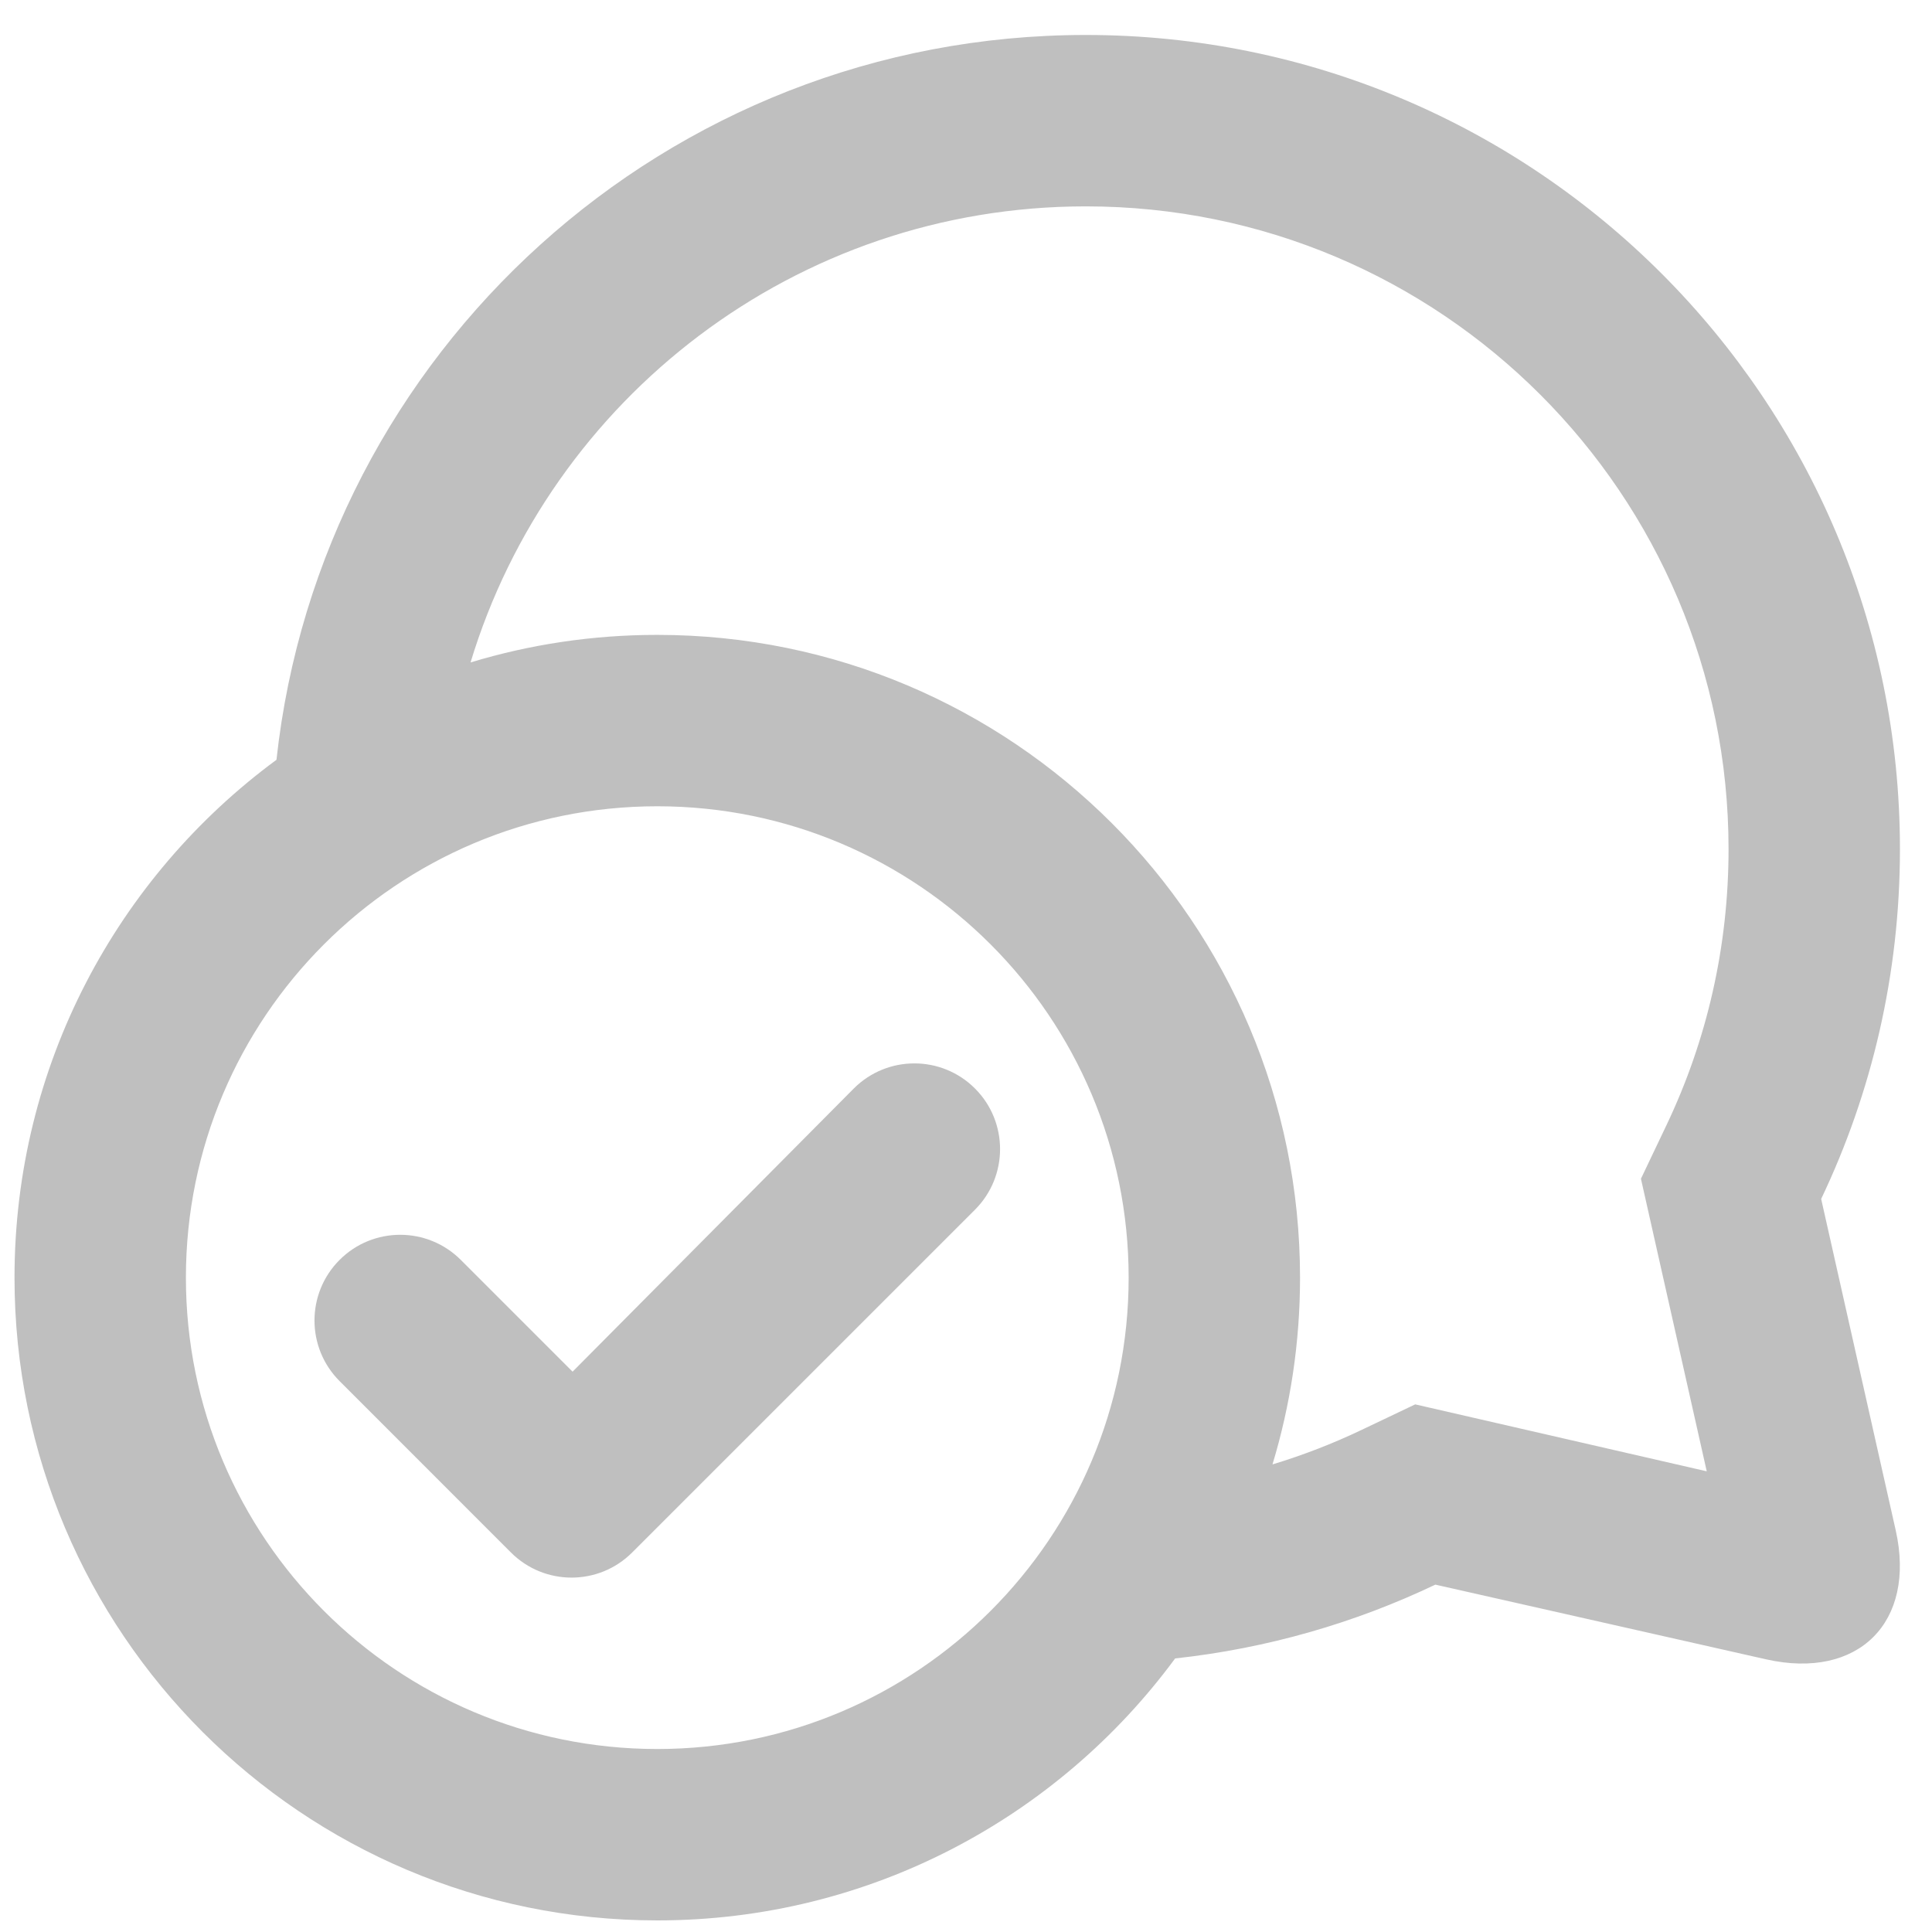 <?xml version="1.0" encoding="UTF-8" standalone="no"?>
<svg width="49px" height="49px" viewBox="0 0 49 49" version="1.1" xmlns="http://www.w3.org/2000/svg" xmlns:xlink="http://www.w3.org/1999/xlink">
    <!-- Generator: Sketch 44.1 (41455) - http://www.bohemiancoding.com/sketch -->
    <title>sub-nav/icons/responses</title>
    <desc>Created with Sketch.</desc>
    <defs></defs>
    <g id="Symbols" stroke="none" stroke-width="1" fill="none" fill-rule="evenodd">
        <g id="sub-nav/icons/responses" fill="#BFBFBF">
            <g id="sub-nav/icons/chat-bubble-check" transform="translate(0.368, 0.887)">
                <path d="M6.644,18.383 C7.772,8.045 16.532,7.10542736e-15 27.17,7.10542736e-15 C38.574,7.10542736e-15 47.819,9.245 47.819,20.649 C47.819,23.825 47.102,26.833 45.821,29.521 L47.711,37.922 C48.236,40.259 46.763,41.725 44.422,41.197 L36.036,39.303 C33.998,40.274 31.776,40.92 29.436,41.175 C26.468,45.205 21.69,47.819 16.302,47.819 C7.299,47.819 0,40.52 0,31.517 C0,26.129 2.614,21.351 6.644,18.383 Z M31.905,36.254 C32.68,36.019 33.435,35.727 34.167,35.378 L35.525,34.731 L42.919,36.429 L41.25,29.009 L41.897,27.651 C42.929,25.485 43.472,23.11 43.472,20.649 C43.472,11.646 36.173,4.347 27.17,4.347 C19.813,4.347 13.595,9.22 11.566,15.914 C13.065,15.459 14.655,15.215 16.302,15.215 C25.305,15.215 32.604,22.514 32.604,31.517 C32.604,33.164 32.359,34.755 31.905,36.254 Z M16.302,43.472 C22.904,43.472 28.257,38.119 28.257,31.517 C28.257,24.915 22.904,19.562 16.302,19.562 C9.699,19.562 4.347,24.915 4.347,31.517 C4.347,38.119 9.699,43.472 16.302,43.472 Z M12.591,38.488 L8.245,34.141 C7.396,33.292 7.396,31.916 8.245,31.067 C9.094,30.218 10.47,30.218 11.319,31.067 L14.154,33.902 L21.286,26.72 C22.135,25.871 23.511,25.871 24.36,26.72 C25.208,27.568 25.208,28.945 24.36,29.794 L15.665,38.488 C14.816,39.337 13.44,39.337 12.591,38.488 Z" id="Combined-Shape"></path>
            </g>
        </g>
    </g>
</svg>